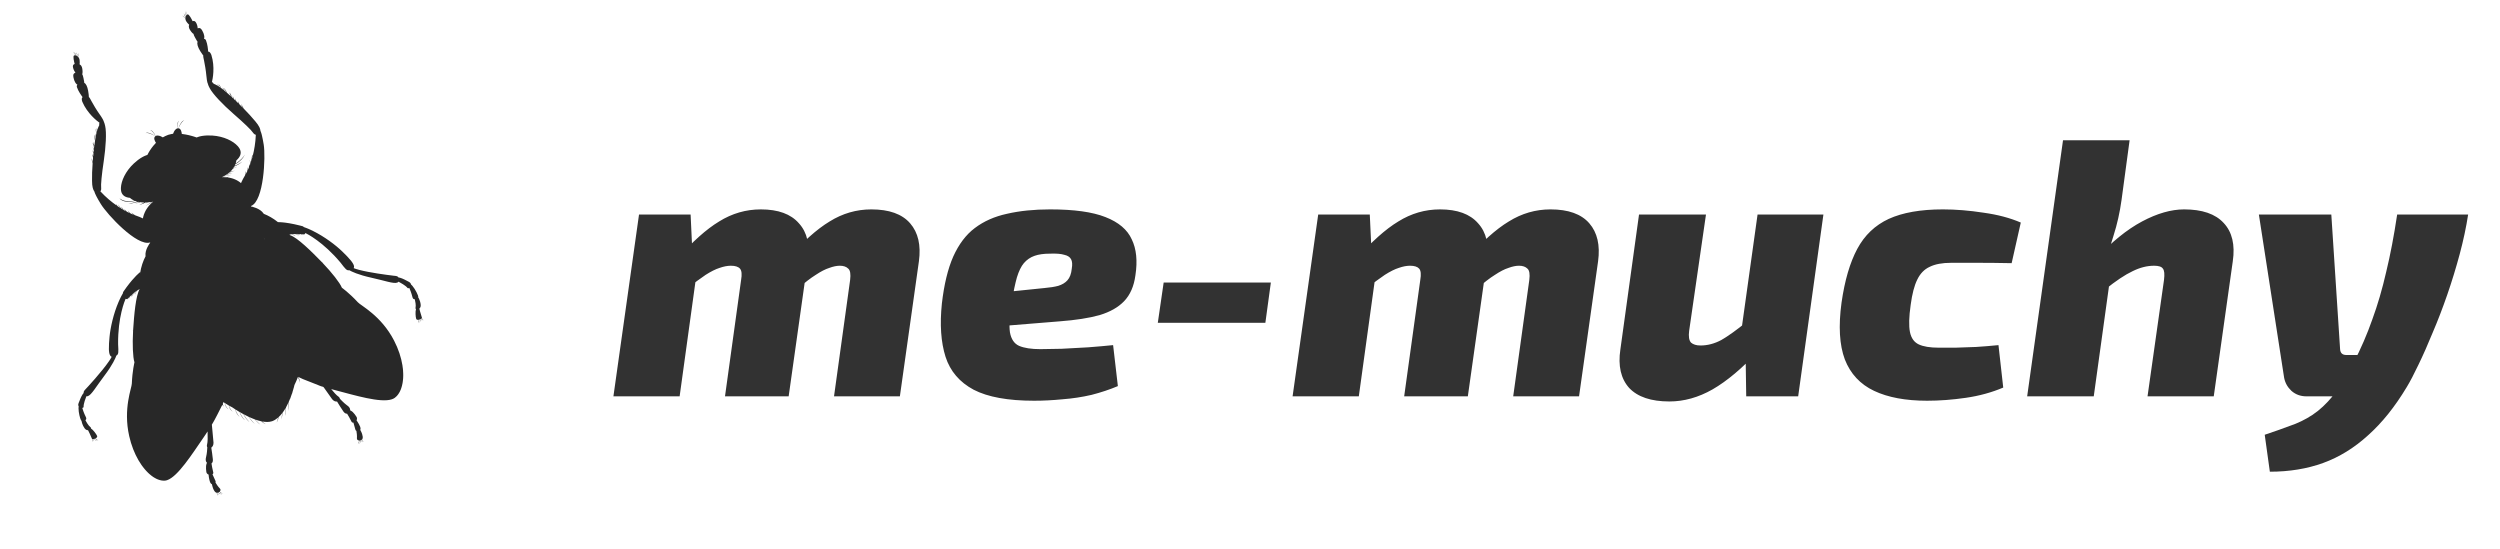 <svg width="82" height="18" viewBox="0 0 82 18" fill="none" xmlns="http://www.w3.org/2000/svg">
<g clip-path="url(#clip0_23_2)">
<path d="M22.652 7.036L22.712 8.32L22.916 8.476L22.292 13H20.12L20.96 7.036H22.652ZM24.956 6.868C25.524 6.868 25.94 7.02 26.204 7.324C26.476 7.62 26.572 8.036 26.492 8.572L25.868 13H23.78L24.308 9.184C24.34 9 24.328 8.876 24.272 8.812C24.216 8.748 24.116 8.716 23.972 8.716C23.86 8.716 23.736 8.74 23.6 8.788C23.472 8.828 23.32 8.904 23.144 9.016C22.976 9.128 22.772 9.28 22.532 9.472L22.196 8.512C22.7 7.936 23.164 7.52 23.588 7.264C24.012 7 24.468 6.868 24.956 6.868ZM28.58 6.868C29.164 6.868 29.588 7.02 29.852 7.324C30.116 7.628 30.212 8.044 30.14 8.572L29.516 13H27.356L27.884 9.184C27.908 8.992 27.888 8.868 27.824 8.812C27.76 8.748 27.668 8.716 27.548 8.716C27.444 8.716 27.328 8.74 27.2 8.788C27.072 8.828 26.924 8.904 26.756 9.016C26.588 9.12 26.392 9.272 26.168 9.472L25.82 8.512C26.324 7.936 26.788 7.52 27.212 7.264C27.636 7 28.092 6.868 28.58 6.868ZM34.446 6.868C35.23 6.868 35.834 6.952 36.258 7.12C36.69 7.288 36.978 7.532 37.122 7.852C37.274 8.164 37.314 8.556 37.242 9.028C37.194 9.388 37.07 9.672 36.87 9.88C36.678 10.08 36.41 10.232 36.066 10.336C35.722 10.432 35.286 10.5 34.758 10.54L31.65 10.792L31.794 9.7L34.254 9.448C34.438 9.432 34.59 9.408 34.71 9.376C34.838 9.336 34.938 9.276 35.01 9.196C35.09 9.108 35.138 8.98 35.154 8.812C35.178 8.676 35.17 8.572 35.13 8.5C35.09 8.428 35.014 8.38 34.902 8.356C34.798 8.324 34.642 8.312 34.434 8.32C34.234 8.32 34.066 8.344 33.93 8.392C33.794 8.44 33.678 8.52 33.582 8.632C33.494 8.736 33.418 8.892 33.354 9.1C33.298 9.3 33.242 9.564 33.186 9.892C33.114 10.34 33.094 10.676 33.126 10.9C33.166 11.124 33.266 11.272 33.426 11.344C33.594 11.416 33.826 11.452 34.122 11.452C34.306 11.452 34.538 11.448 34.818 11.44C35.098 11.424 35.39 11.408 35.694 11.392C36.006 11.368 36.278 11.344 36.51 11.32L36.666 12.664C36.402 12.776 36.114 12.872 35.802 12.952C35.49 13.024 35.174 13.072 34.854 13.096C34.534 13.128 34.222 13.144 33.918 13.144C33.062 13.144 32.402 13.024 31.938 12.784C31.474 12.536 31.166 12.176 31.014 11.704C30.862 11.224 30.822 10.64 30.894 9.952C30.966 9.328 31.09 8.816 31.266 8.416C31.45 8.008 31.686 7.696 31.974 7.48C32.27 7.256 32.622 7.1 33.03 7.012C33.446 6.916 33.918 6.868 34.446 6.868ZM41.684 9.268L41.504 10.588H37.976L38.168 9.268H41.684ZM44.929 7.036L44.989 8.32L45.193 8.476L44.569 13H42.397L43.237 7.036H44.929ZM47.233 6.868C47.801 6.868 48.217 7.02 48.481 7.324C48.753 7.62 48.849 8.036 48.769 8.572L48.145 13H46.057L46.585 9.184C46.617 9 46.605 8.876 46.549 8.812C46.493 8.748 46.393 8.716 46.249 8.716C46.137 8.716 46.013 8.74 45.877 8.788C45.749 8.828 45.597 8.904 45.421 9.016C45.253 9.128 45.049 9.28 44.809 9.472L44.473 8.512C44.977 7.936 45.441 7.52 45.865 7.264C46.289 7 46.745 6.868 47.233 6.868ZM50.857 6.868C51.441 6.868 51.865 7.02 52.129 7.324C52.393 7.628 52.489 8.044 52.417 8.572L51.793 13H49.633L50.161 9.184C50.185 8.992 50.165 8.868 50.101 8.812C50.037 8.748 49.945 8.716 49.825 8.716C49.721 8.716 49.605 8.74 49.477 8.788C49.349 8.828 49.201 8.904 49.033 9.016C48.865 9.12 48.669 9.272 48.445 9.472L48.097 8.512C48.601 7.936 49.065 7.52 49.489 7.264C49.913 7 50.369 6.868 50.857 6.868ZM55.956 7.036L55.404 10.852C55.38 11.036 55.4 11.164 55.464 11.236C55.536 11.3 55.64 11.332 55.776 11.332C56.008 11.332 56.236 11.272 56.46 11.152C56.684 11.024 56.968 10.82 57.312 10.54L57.672 11.512C57.144 12.08 56.644 12.5 56.172 12.772C55.708 13.036 55.236 13.168 54.756 13.168C54.156 13.168 53.716 13.02 53.436 12.724C53.164 12.42 53.068 12 53.148 11.464L53.76 7.036H55.956ZM59.808 7.036L58.98 13H57.276L57.252 11.392L57.06 11.248L57.648 7.036H59.808ZM63.726 6.868C64.15 6.868 64.594 6.904 65.058 6.976C65.522 7.04 65.93 7.148 66.282 7.3L65.982 8.632C65.574 8.624 65.202 8.62 64.866 8.62C64.53 8.62 64.242 8.62 64.002 8.62C63.706 8.62 63.47 8.664 63.294 8.752C63.118 8.832 62.982 8.972 62.886 9.172C62.79 9.364 62.718 9.64 62.67 10C62.614 10.392 62.606 10.688 62.646 10.888C62.686 11.088 62.782 11.224 62.934 11.296C63.086 11.368 63.306 11.404 63.594 11.404C63.746 11.404 63.926 11.404 64.134 11.404C64.35 11.396 64.578 11.388 64.818 11.38C65.066 11.364 65.31 11.344 65.55 11.32L65.706 12.712C65.33 12.872 64.922 12.984 64.482 13.048C64.042 13.112 63.618 13.144 63.21 13.144C62.506 13.144 61.926 13.036 61.47 12.82C61.014 12.604 60.694 12.26 60.51 11.788C60.334 11.316 60.298 10.696 60.402 9.928C60.506 9.2 60.678 8.612 60.918 8.164C61.158 7.716 61.502 7.388 61.95 7.18C62.406 6.972 62.998 6.868 63.726 6.868ZM71.639 6.868C72.231 6.868 72.663 7.016 72.935 7.312C73.215 7.608 73.315 8.028 73.235 8.572L72.611 13H70.439L70.979 9.184C71.003 8.992 70.991 8.868 70.943 8.812C70.903 8.748 70.807 8.716 70.655 8.716C70.423 8.716 70.187 8.776 69.947 8.896C69.707 9.008 69.407 9.208 69.047 9.496L68.723 8.512C69.251 7.944 69.763 7.528 70.259 7.264C70.755 7 71.215 6.868 71.639 6.868ZM69.851 4.6L69.587 6.556C69.531 6.964 69.443 7.356 69.323 7.732C69.211 8.108 69.107 8.408 69.011 8.632L69.263 8.752L68.675 13H66.491L67.667 4.6H69.851ZM80.955 7.036C80.891 7.452 80.799 7.884 80.679 8.332C80.559 8.78 80.423 9.224 80.271 9.664C80.119 10.104 79.959 10.52 79.791 10.912C79.631 11.304 79.475 11.656 79.323 11.968C79.179 12.272 79.051 12.516 78.939 12.7C78.555 13.34 78.135 13.864 77.679 14.272C77.223 14.688 76.731 14.992 76.203 15.184C75.675 15.376 75.091 15.472 74.451 15.472L74.283 14.26C74.571 14.164 74.843 14.068 75.099 13.972C75.363 13.884 75.611 13.764 75.843 13.612C76.075 13.46 76.303 13.248 76.527 12.976C76.751 12.704 76.975 12.344 77.199 11.896C77.439 11.432 77.643 10.96 77.811 10.48C77.987 10 78.139 9.48 78.267 8.92C78.403 8.36 78.523 7.732 78.627 7.036H80.955ZM76.467 7.036L76.755 11.452C76.763 11.58 76.831 11.644 76.959 11.644H77.643L77.151 13H75.651C75.459 13 75.295 12.94 75.159 12.82C75.031 12.7 74.951 12.556 74.919 12.388L74.091 7.036H76.467Z" fill="#282828" fill-opacity="0.95"/>
<path d="M8.658 7.795C8.661 7.822 8.664 7.85 8.667 7.877C8.666 7.859 8.664 7.841 8.663 7.823L8.658 7.795ZM7.978 6.841C8.002 6.835 8.026 6.83 8.051 6.824C8.104 6.812 8.158 6.8 8.21 6.788L8.21 6.788C8.171 6.796 8.094 6.812 7.978 6.841V6.841ZM7.29 16.215C7.29 16.215 7.215 16.217 7.162 16.156L7.141 16.162C7.171 16.211 7.157 16.238 7.157 16.238C7.159 16.216 7.147 16.183 7.138 16.162L7.113 16.163C7.125 16.184 7.144 16.227 7.122 16.261C7.131 16.233 7.117 16.186 7.108 16.162C7.089 16.159 7.069 16.149 7.052 16.13L7.035 16.108C7.018 16.083 7.004 16.057 6.993 16.029L6.981 15.997L6.979 15.988L6.972 15.967L6.969 15.956L6.964 15.937L6.961 15.927L6.956 15.905L6.954 15.895L6.952 15.883C6.928 15.875 6.905 15.852 6.887 15.804C6.874 15.768 6.865 15.728 6.858 15.69L6.856 15.68L6.853 15.665L6.851 15.647L6.85 15.643C6.846 15.612 6.843 15.585 6.841 15.566L6.829 15.56L6.819 15.555L6.81 15.549L6.802 15.542L6.795 15.535L6.787 15.526L6.782 15.517L6.776 15.507L6.773 15.496L6.77 15.49L6.768 15.479C6.758 15.408 6.754 15.344 6.759 15.287L6.765 15.248L6.769 15.233L6.775 15.212L6.785 15.186L6.788 15.178L6.776 15.164L6.77 15.156L6.761 15.14L6.758 15.133L6.751 15.11L6.75 15.098L6.748 15.082L6.748 15.068L6.749 15.051L6.75 15.038C6.753 15.015 6.758 14.992 6.764 14.968C6.786 14.887 6.797 14.736 6.8 14.673C6.786 14.65 6.78 14.617 6.792 14.578C6.814 14.508 6.816 14.319 6.809 14.173L6.808 14.152C6.794 14.174 6.78 14.196 6.765 14.217L6.749 14.242C6.726 14.277 6.702 14.312 6.678 14.347C6.302 14.892 5.833 15.634 5.48 15.75C5.454 15.759 5.428 15.764 5.403 15.765C5.388 15.766 5.372 15.766 5.356 15.765L5.342 15.764L5.307 15.761L5.292 15.758L5.247 15.748C5.227 15.743 5.21 15.737 5.194 15.731L5.178 15.725L5.143 15.71L5.126 15.702L5.083 15.679L5.076 15.675C5.059 15.666 5.043 15.655 5.026 15.645L5.01 15.633L4.975 15.608L4.958 15.595C4.943 15.584 4.929 15.572 4.915 15.559L4.908 15.554C4.891 15.539 4.875 15.524 4.858 15.508L4.844 15.494C4.832 15.482 4.819 15.469 4.807 15.456L4.793 15.441C4.777 15.424 4.762 15.407 4.747 15.389C4.728 15.366 4.711 15.345 4.695 15.324L4.686 15.312C4.672 15.294 4.659 15.276 4.645 15.257L4.637 15.245C4.604 15.198 4.573 15.148 4.542 15.096C4.414 14.875 4.306 14.608 4.238 14.304C4.033 13.399 4.324 12.719 4.324 12.582C4.341 12.159 4.411 11.883 4.411 11.883L4.405 11.879L4.408 11.874C4.359 11.725 4.34 11.294 4.365 10.864L4.357 10.847L4.366 10.845L4.368 10.805C4.398 10.348 4.451 9.692 4.583 9.479C4.546 9.5 4.512 9.521 4.481 9.542C4.459 9.602 4.433 9.668 4.433 9.668C4.434 9.634 4.455 9.584 4.472 9.548C4.451 9.563 4.431 9.577 4.413 9.592C4.409 9.628 4.398 9.655 4.398 9.655C4.398 9.632 4.403 9.61 4.408 9.595L4.378 9.62L4.344 9.726C4.343 9.689 4.352 9.657 4.363 9.633L4.334 9.658L4.293 9.746C4.297 9.719 4.305 9.696 4.313 9.677C4.29 9.699 4.27 9.719 4.252 9.737C4.242 9.761 4.233 9.784 4.228 9.799C4.23 9.781 4.234 9.766 4.237 9.752C4.224 9.764 4.213 9.775 4.203 9.784L4.204 9.819L4.197 9.79L4.184 9.799L4.193 9.831L4.178 9.803L4.168 9.808C4.167 9.809 4.166 9.809 4.166 9.809C4.152 9.813 4.136 9.809 4.12 9.8C4.097 9.851 3.863 10.4 3.874 11.289C3.888 11.55 3.894 11.62 3.817 11.663C3.792 11.736 3.699 11.96 3.419 12.33C3.148 12.687 3.002 12.954 2.882 12.993C2.865 12.999 2.849 13 2.833 12.997C2.808 13.059 2.738 13.245 2.742 13.341L2.741 13.353L2.736 13.362L2.726 13.37L2.713 13.376L2.709 13.377L2.699 13.38C2.712 13.426 2.749 13.548 2.818 13.683C2.841 13.729 2.828 13.761 2.802 13.78C2.829 13.834 2.897 13.96 2.97 14.014L2.981 14.028L2.984 14.044L2.983 14.053C3.053 14.095 3.161 14.238 3.186 14.301C3.197 14.332 3.171 14.359 3.136 14.378C3.161 14.403 3.202 14.44 3.232 14.45C3.175 14.436 3.144 14.404 3.129 14.382L3.09 14.397C3.114 14.421 3.157 14.458 3.201 14.468C3.201 14.468 3.13 14.461 3.085 14.398L3.063 14.402C3.083 14.451 3.066 14.475 3.066 14.475C3.071 14.455 3.064 14.425 3.058 14.403L3.035 14.403C3.044 14.427 3.052 14.466 3.029 14.494C3.04 14.47 3.035 14.428 3.029 14.402L3.017 14.393L3.014 14.386C2.995 14.337 2.966 14.273 2.94 14.217C2.918 14.172 2.899 14.133 2.888 14.111L2.874 14.11C2.84 14.107 2.805 14.089 2.776 14.049C2.701 13.946 2.68 13.841 2.674 13.798L2.666 13.795L2.658 13.786L2.656 13.781C2.625 13.728 2.575 13.53 2.576 13.395L2.576 13.388L2.578 13.36L2.579 13.351L2.582 13.333L2.576 13.324C2.57 13.313 2.567 13.3 2.566 13.284C2.566 13.267 2.569 13.246 2.578 13.222C2.622 13.103 2.666 13.001 2.708 12.937L2.723 12.916L2.729 12.908L2.744 12.892C2.737 12.852 2.757 12.818 2.796 12.777C2.848 12.724 3.343 12.19 3.577 11.844L3.585 11.832L3.598 11.813L3.598 11.806L3.603 11.806L3.619 11.78L3.636 11.751L3.654 11.72L3.661 11.706L3.663 11.702L3.658 11.7L3.649 11.696L3.633 11.684L3.626 11.677L3.61 11.654C3.602 11.64 3.597 11.628 3.593 11.615L3.59 11.603L3.583 11.571L3.58 11.554L3.576 11.519L3.574 11.5C3.573 11.486 3.573 11.471 3.572 11.455L3.572 11.445C3.569 11.334 3.579 11.195 3.593 11.046C3.622 10.74 3.721 10.296 3.886 9.91C3.896 9.882 3.909 9.855 3.922 9.829L3.935 9.803L3.953 9.764L3.977 9.717L3.994 9.686C4.006 9.663 4.018 9.642 4.031 9.62C4.032 9.603 4.036 9.586 4.044 9.571C4.064 9.542 4.084 9.514 4.103 9.487L4.122 9.461L4.152 9.418C4.283 9.242 4.389 9.122 4.466 9.044C4.552 8.957 4.599 8.923 4.599 8.923C4.597 8.943 4.594 8.963 4.592 8.982C4.625 8.749 4.696 8.553 4.776 8.401L4.773 8.393C4.751 8.201 4.895 8.001 4.928 7.958L4.921 7.953C4.494 8.09 3.516 7.036 3.306 6.69C3.292 6.668 3.28 6.647 3.268 6.627L3.26 6.612C3.251 6.598 3.242 6.583 3.234 6.57L3.223 6.55L3.205 6.518L3.193 6.496L3.179 6.471L3.167 6.448L3.157 6.428L3.146 6.406L3.139 6.391L3.129 6.369L3.123 6.357L3.115 6.338L3.111 6.328L3.105 6.31L3.102 6.302L3.097 6.287L3.095 6.279L3.089 6.27L3.084 6.263L3.073 6.243L3.068 6.233L3.057 6.208L3.053 6.195L3.043 6.164L3.041 6.156C3.028 6.1 3.018 6.027 3.019 5.929C3.015 5.758 3.023 5.558 3.038 5.357C3.003 5.272 3.011 5.187 3.011 5.187C3.022 5.253 3.032 5.307 3.039 5.341C3.043 5.285 3.047 5.23 3.052 5.175C3.044 5.119 3.024 5.058 3.024 5.058C3.024 5.058 3.047 5.079 3.056 5.13C3.06 5.097 3.063 5.063 3.066 5.031C3.057 4.979 3.026 4.932 3.026 4.932C3.026 4.932 3.059 4.954 3.069 5.006C3.072 4.977 3.075 4.949 3.078 4.922C3.067 4.875 3.039 4.821 3.039 4.821C3.039 4.821 3.07 4.845 3.08 4.899C3.083 4.879 3.085 4.859 3.087 4.84C3.072 4.775 3.032 4.676 3.032 4.676C3.032 4.676 3.076 4.737 3.089 4.823L3.093 4.794C3.051 4.719 3.05 4.648 3.05 4.648C3.05 4.648 3.077 4.733 3.094 4.784C3.102 4.723 3.11 4.666 3.118 4.613C3.07 4.489 3.104 4.42 3.104 4.42C3.104 4.42 3.102 4.534 3.118 4.609C3.125 4.566 3.131 4.526 3.137 4.491C3.108 4.427 3.121 4.379 3.121 4.379C3.121 4.379 3.127 4.439 3.138 4.484C3.146 4.443 3.153 4.406 3.162 4.371C3.125 4.261 3.151 4.222 3.151 4.222C3.151 4.222 3.155 4.31 3.163 4.365C3.171 4.333 3.179 4.303 3.188 4.275C3.164 4.218 3.183 4.201 3.183 4.201C3.183 4.201 3.183 4.239 3.189 4.27C3.211 4.2 3.235 4.144 3.258 4.101C3.252 4.09 3.245 4.064 3.265 4.027C3.179 3.966 2.864 3.723 2.7 3.338C2.672 3.258 2.678 3.211 2.709 3.186C2.669 3.134 2.567 2.992 2.522 2.856C2.513 2.825 2.521 2.798 2.539 2.777C2.508 2.764 2.446 2.716 2.409 2.536C2.393 2.458 2.405 2.408 2.465 2.388C2.468 2.387 2.471 2.386 2.475 2.385C2.455 2.36 2.424 2.312 2.401 2.238C2.375 2.153 2.398 2.114 2.448 2.098C2.448 2.098 2.449 2.098 2.449 2.098C2.43 2.028 2.385 1.845 2.428 1.82L2.449 1.814L2.456 1.813L2.471 1.814C2.434 1.753 2.39 1.691 2.39 1.691C2.39 1.691 2.447 1.758 2.474 1.814L2.482 1.816L2.5 1.822C2.476 1.77 2.425 1.706 2.425 1.706C2.425 1.706 2.475 1.74 2.505 1.823L2.529 1.837L2.536 1.841L2.54 1.845C2.527 1.798 2.503 1.716 2.503 1.716C2.511 1.723 2.54 1.782 2.542 1.847L2.56 1.863C2.574 1.821 2.583 1.734 2.583 1.734C2.583 1.734 2.592 1.803 2.562 1.865L2.566 1.87L2.572 1.877L2.579 1.885L2.582 1.89L2.588 1.901L2.595 1.913C2.603 1.931 2.609 1.95 2.611 1.97C2.619 2.032 2.615 2.079 2.61 2.111L2.619 2.116L2.627 2.122L2.65 2.14L2.655 2.147L2.666 2.16C2.681 2.184 2.695 2.215 2.7 2.258C2.704 2.285 2.706 2.308 2.707 2.328L2.707 2.336L2.708 2.352L2.707 2.368L2.707 2.381L2.705 2.397L2.703 2.412L2.7 2.421L2.698 2.429L2.696 2.435L2.7 2.44C2.722 2.475 2.725 2.52 2.738 2.562C2.747 2.594 2.754 2.631 2.758 2.665L2.761 2.685L2.764 2.72L2.773 2.724L2.782 2.73L2.789 2.735L2.797 2.742L2.803 2.749L2.808 2.755C2.855 2.811 2.888 2.925 2.905 3.072L2.907 3.086L2.911 3.125L2.912 3.144L2.915 3.182C2.933 3.195 2.946 3.217 2.966 3.254C2.971 3.264 2.977 3.276 2.985 3.29L2.998 3.314C3.057 3.422 3.165 3.608 3.263 3.743L3.284 3.773L3.29 3.782L3.313 3.815L3.324 3.833L3.341 3.86L3.351 3.876L3.363 3.898L3.371 3.911L3.38 3.928L3.385 3.939L3.391 3.952L3.394 3.96L3.397 3.968L3.4 3.974C3.405 3.99 3.409 3.999 3.413 4.009C3.425 4.031 3.434 4.068 3.449 4.129C3.5 4.345 3.471 4.823 3.404 5.277C3.336 5.73 3.304 6.063 3.318 6.165C3.325 6.219 3.309 6.254 3.292 6.276C3.473 6.471 3.658 6.624 3.828 6.742C3.803 6.712 3.807 6.694 3.807 6.694C3.807 6.694 3.829 6.73 3.858 6.763C3.898 6.791 3.937 6.816 3.976 6.839C3.893 6.765 3.869 6.707 3.869 6.707C3.869 6.707 3.937 6.791 3.984 6.845C4.004 6.857 4.023 6.868 4.041 6.879C3.98 6.828 3.99 6.784 3.99 6.784C3.99 6.784 4.015 6.847 4.059 6.889C4.084 6.904 4.109 6.917 4.132 6.93C4.08 6.886 4.084 6.862 4.084 6.862C4.084 6.862 4.121 6.908 4.162 6.945C4.196 6.963 4.229 6.979 4.259 6.992C4.21 6.951 4.191 6.906 4.191 6.906C4.191 6.906 4.24 6.965 4.285 7.004C4.329 7.023 4.368 7.038 4.399 7.049C4.331 7.012 4.314 6.97 4.314 6.97C4.314 6.97 4.375 7.027 4.424 7.058C4.543 7.098 4.635 7.139 4.687 7.164L4.697 7.117L4.7 7.104C4.705 7.083 4.712 7.062 4.718 7.043L4.723 7.03L4.742 6.983L4.748 6.968C4.756 6.95 4.765 6.933 4.774 6.915L4.778 6.907L4.803 6.865L4.812 6.851L4.841 6.808C4.853 6.791 4.864 6.777 4.875 6.763L4.885 6.751L4.913 6.719L4.917 6.715L4.92 6.711L4.927 6.705L4.947 6.684L4.953 6.678L4.96 6.671L4.974 6.658L4.98 6.652L4.993 6.64L5.001 6.634L5.007 6.629L5.022 6.615L4.997 6.62C4.914 6.685 4.813 6.732 4.766 6.753C4.825 6.725 4.915 6.666 4.978 6.623C4.929 6.631 4.882 6.636 4.838 6.639C4.806 6.659 4.773 6.679 4.748 6.698C4.768 6.681 4.796 6.661 4.828 6.64C4.81 6.641 4.791 6.642 4.774 6.642C4.724 6.669 4.681 6.687 4.647 6.698C4.598 6.714 4.57 6.716 4.57 6.716C4.618 6.7 4.677 6.673 4.735 6.642C4.684 6.642 4.638 6.638 4.596 6.632C4.574 6.64 4.554 6.647 4.535 6.653C4.474 6.673 4.438 6.68 4.438 6.68C4.478 6.667 4.524 6.648 4.571 6.628L4.527 6.619C4.524 6.62 4.521 6.621 4.518 6.622C4.325 6.685 4.213 6.678 4.213 6.678C4.304 6.668 4.405 6.642 4.499 6.612C4.474 6.605 4.452 6.598 4.431 6.59C4.023 6.688 3.92 6.504 3.92 6.504C4.053 6.615 4.246 6.614 4.414 6.583C4.34 6.553 4.29 6.517 4.26 6.489C4.11 6.476 4.018 6.41 3.982 6.303L3.973 6.266L3.971 6.251L3.967 6.226L3.966 6.206L3.966 6.183L3.966 6.16C3.975 5.936 4.114 5.619 4.39 5.362C4.436 5.319 4.48 5.282 4.523 5.249L4.544 5.234C4.563 5.22 4.582 5.207 4.6 5.195L4.626 5.178L4.653 5.163L4.678 5.148L4.703 5.135L4.728 5.123L4.751 5.112L4.775 5.103L4.797 5.094L4.821 5.086L4.834 5.082L4.843 5.064L4.87 5.014L4.876 5.003C4.888 4.982 4.901 4.961 4.914 4.939L4.922 4.927C4.935 4.907 4.949 4.887 4.964 4.867L4.967 4.861C5.005 4.809 5.048 4.756 5.096 4.706L5.064 4.688L5.096 4.706L5.116 4.685C5.088 4.644 5.019 4.526 5.094 4.468L5.099 4.465C4.893 4.354 4.818 4.355 4.794 4.364C4.785 4.366 4.782 4.37 4.782 4.37C4.782 4.37 4.787 4.361 4.804 4.355C4.836 4.345 4.915 4.349 5.1 4.464L5.106 4.461C4.983 4.262 4.934 4.272 4.929 4.274C4.929 4.274 4.929 4.274 4.929 4.274C4.929 4.274 4.93 4.273 4.932 4.273C4.946 4.268 5.003 4.265 5.107 4.46L5.114 4.456L5.119 4.454L5.137 4.448L5.161 4.445C5.239 4.443 5.321 4.493 5.34 4.506C5.395 4.475 5.451 4.447 5.511 4.425C5.514 4.424 5.518 4.423 5.522 4.421C5.549 4.412 5.578 4.405 5.607 4.4L5.649 4.392L5.658 4.391L5.677 4.387C5.687 4.359 5.718 4.276 5.773 4.234L5.793 4.221L5.814 4.212L5.834 4.208C5.805 4 5.851 3.97 5.865 3.966C5.867 3.965 5.868 3.965 5.868 3.965C5.868 3.965 5.868 3.965 5.868 3.965C5.863 3.967 5.819 3.987 5.835 4.208L5.842 4.207L5.848 4.208C5.926 4.015 5.986 3.967 6.017 3.956C6.034 3.951 6.043 3.956 6.043 3.956C6.043 3.956 6.038 3.954 6.03 3.957C6.006 3.965 5.947 4.007 5.85 4.208C5.941 4.213 5.96 4.348 5.963 4.393L5.992 4.397L5.997 4.38L5.993 4.397C6.062 4.406 6.128 4.419 6.188 4.432L6.226 4.442C6.245 4.447 6.263 4.451 6.28 4.456L6.292 4.459L6.327 4.469L6.336 4.472L6.366 4.481L6.374 4.484L6.398 4.491L6.405 4.494L6.422 4.5L6.428 4.502L6.437 4.505L6.441 4.507L6.449 4.509L6.457 4.506L6.48 4.498L6.503 4.49L6.527 4.482L6.552 4.475L6.578 4.469L6.606 4.463L6.635 4.458L6.665 4.454L6.697 4.45C6.718 4.448 6.739 4.446 6.761 4.445L6.791 4.443C6.844 4.441 6.902 4.442 6.964 4.446C7.34 4.47 7.649 4.626 7.797 4.792L7.815 4.813L7.827 4.829L7.84 4.847L7.853 4.866L7.861 4.881L7.877 4.915C7.921 5.028 7.883 5.147 7.754 5.26C7.748 5.292 7.741 5.327 7.728 5.363C7.915 5.248 7.994 5.136 8.028 5.068C7.974 5.207 7.849 5.313 7.72 5.386L7.697 5.439C7.866 5.364 7.931 5.313 7.949 5.297C7.884 5.363 7.786 5.418 7.685 5.462C7.675 5.48 7.664 5.499 7.651 5.517C7.655 5.516 7.658 5.515 7.662 5.514C7.708 5.499 7.749 5.483 7.779 5.468C7.779 5.468 7.728 5.497 7.642 5.53C7.616 5.567 7.584 5.603 7.545 5.639C7.588 5.629 7.629 5.618 7.662 5.607C7.68 5.601 7.696 5.595 7.708 5.59C7.708 5.59 7.662 5.614 7.584 5.64C7.566 5.646 7.545 5.652 7.522 5.658C7.503 5.675 7.482 5.691 7.459 5.707C7.529 5.699 7.594 5.689 7.619 5.68C7.619 5.68 7.612 5.683 7.598 5.688C7.569 5.698 7.512 5.714 7.435 5.724C7.408 5.742 7.379 5.76 7.347 5.777C7.423 5.768 7.511 5.754 7.57 5.735C7.58 5.731 7.588 5.728 7.596 5.725C7.596 5.725 7.583 5.733 7.549 5.745C7.509 5.758 7.441 5.774 7.333 5.784C7.316 5.794 7.297 5.803 7.278 5.812L7.299 5.811L7.337 5.811L7.376 5.812L7.412 5.814L7.422 5.815C7.459 5.81 7.494 5.804 7.526 5.797C7.526 5.797 7.525 5.797 7.523 5.798C7.516 5.8 7.49 5.808 7.45 5.818L7.483 5.822L7.518 5.827L7.55 5.834L7.583 5.842L7.613 5.85L7.645 5.86L7.672 5.87L7.702 5.882L7.728 5.894L7.756 5.907L7.78 5.92L7.807 5.936L7.828 5.949L7.854 5.967L7.873 5.981L7.898 6.001L7.905 6.006L7.909 5.998L7.927 5.957L7.931 5.95L7.947 5.917L7.956 5.898L7.97 5.871L7.984 5.845C8.002 5.813 8.019 5.782 8.038 5.75C8.056 5.695 8.065 5.611 8.065 5.611C8.065 5.611 8.08 5.654 8.051 5.727C8.068 5.698 8.088 5.661 8.109 5.618C8.117 5.559 8.116 5.483 8.116 5.483C8.116 5.483 8.132 5.53 8.121 5.592C8.135 5.562 8.15 5.529 8.164 5.493C8.171 5.439 8.17 5.38 8.17 5.38C8.17 5.38 8.189 5.395 8.177 5.463C8.186 5.438 8.196 5.412 8.206 5.385C8.212 5.325 8.19 5.26 8.19 5.26C8.19 5.26 8.227 5.287 8.213 5.365C8.22 5.345 8.227 5.324 8.234 5.302C8.235 5.231 8.233 5.122 8.233 5.122C8.233 5.122 8.252 5.182 8.237 5.293C8.251 5.25 8.264 5.205 8.277 5.158C8.277 5.115 8.271 5.073 8.271 5.073C8.271 5.073 8.286 5.084 8.287 5.123C8.339 4.923 8.38 4.686 8.391 4.421C8.364 4.415 8.329 4.398 8.299 4.352C8.244 4.266 8.003 4.034 7.657 3.733C7.312 3.432 6.979 3.087 6.877 2.889C6.849 2.836 6.833 2.802 6.827 2.778L6.819 2.746L6.813 2.736L6.808 2.721L6.806 2.716L6.801 2.698L6.799 2.691L6.794 2.666L6.792 2.658L6.786 2.624L6.785 2.618C6.778 2.581 6.772 2.533 6.768 2.475C6.754 2.309 6.715 2.098 6.691 1.977L6.687 1.96C6.683 1.94 6.679 1.923 6.676 1.91C6.667 1.869 6.663 1.844 6.668 1.822L6.645 1.791L6.637 1.78C6.534 1.638 6.473 1.51 6.472 1.428L6.472 1.423L6.472 1.41L6.473 1.402L6.476 1.392L6.479 1.383L6.482 1.376L6.479 1.368L6.467 1.351L6.452 1.328C6.433 1.299 6.414 1.266 6.4 1.236C6.382 1.196 6.356 1.16 6.35 1.119L6.349 1.112L6.342 1.108L6.324 1.095L6.305 1.078L6.299 1.07L6.286 1.056L6.277 1.045L6.271 1.038C6.259 1.022 6.246 1.004 6.231 0.98C6.208 0.945 6.197 0.912 6.195 0.882L6.194 0.87L6.194 0.855L6.198 0.831L6.202 0.818L6.204 0.81L6.191 0.798L6.178 0.785L6.173 0.78C6.154 0.761 6.133 0.736 6.112 0.704C6.1 0.687 6.093 0.669 6.088 0.65L6.085 0.637L6.082 0.623L6.081 0.618L6.077 0.609L6.081 0.6L6.081 0.592C6.018 0.565 5.98 0.506 5.98 0.506C5.98 0.506 6.043 0.566 6.081 0.591L6.084 0.565C6.044 0.514 6.027 0.451 6.029 0.44C6.029 0.44 6.064 0.519 6.085 0.562L6.086 0.557L6.088 0.548L6.095 0.528L6.097 0.523C6.066 0.44 6.082 0.382 6.082 0.382C6.082 0.382 6.084 0.464 6.099 0.521L6.11 0.503L6.115 0.496C6.099 0.436 6.098 0.348 6.098 0.348C6.098 0.348 6.105 0.424 6.117 0.494L6.128 0.484L6.134 0.479L6.154 0.471C6.202 0.463 6.287 0.63 6.318 0.696C6.321 0.694 6.324 0.693 6.328 0.692C6.372 0.677 6.412 0.695 6.446 0.772C6.476 0.842 6.484 0.899 6.485 0.931C6.491 0.928 6.497 0.925 6.503 0.923C6.557 0.906 6.597 0.936 6.633 1.003C6.722 1.164 6.706 1.241 6.69 1.271C6.718 1.275 6.742 1.29 6.755 1.32C6.809 1.452 6.824 1.627 6.827 1.692C6.867 1.691 6.902 1.723 6.933 1.802C7.058 2.201 6.976 2.591 6.951 2.693C6.99 2.708 7.001 2.732 7.004 2.745C7.05 2.762 7.104 2.789 7.166 2.828C7.151 2.801 7.126 2.771 7.126 2.771C7.126 2.771 7.151 2.772 7.171 2.831C7.195 2.847 7.221 2.864 7.247 2.883C7.217 2.836 7.164 2.766 7.164 2.766C7.164 2.766 7.209 2.779 7.253 2.887C7.282 2.908 7.312 2.931 7.344 2.958C7.324 2.916 7.289 2.867 7.289 2.867C7.289 2.867 7.33 2.895 7.35 2.962C7.377 2.985 7.408 3.011 7.44 3.039C7.404 2.972 7.329 2.887 7.329 2.887C7.329 2.887 7.399 2.917 7.444 3.042C7.484 3.077 7.527 3.116 7.573 3.158C7.553 3.107 7.517 3.025 7.517 3.025C7.517 3.025 7.563 3.08 7.58 3.164L7.602 3.184C7.556 3.109 7.549 3.035 7.549 3.035C7.549 3.035 7.584 3.136 7.614 3.195C7.628 3.208 7.642 3.222 7.657 3.235C7.63 3.188 7.638 3.149 7.638 3.149C7.638 3.149 7.652 3.209 7.675 3.252C7.695 3.27 7.715 3.29 7.736 3.309C7.71 3.263 7.72 3.225 7.72 3.225C7.72 3.225 7.727 3.281 7.754 3.327C7.778 3.349 7.802 3.372 7.826 3.396C7.8 3.351 7.804 3.32 7.804 3.32C7.804 3.32 7.829 3.379 7.858 3.428C7.898 3.466 7.937 3.505 7.976 3.545C7.96 3.515 7.932 3.467 7.897 3.41C7.897 3.41 7.959 3.469 7.988 3.556C8.129 3.7 8.266 3.847 8.374 3.979C8.438 4.053 8.478 4.115 8.504 4.166L8.509 4.176L8.519 4.199L8.526 4.218L8.532 4.238L8.537 4.254L8.54 4.274L8.542 4.284L8.542 4.293L8.548 4.305L8.552 4.315L8.557 4.327L8.562 4.342L8.566 4.353L8.572 4.373L8.575 4.382L8.583 4.409L8.584 4.416L8.593 4.451C8.611 4.525 8.629 4.62 8.65 4.744C8.715 5.146 8.655 6.596 8.234 6.756L8.232 6.772C8.246 6.774 8.532 6.828 8.647 7.006L8.652 7.013C8.796 7.07 8.958 7.158 9.118 7.287L9.129 7.287L9.145 7.287L9.155 7.287L9.174 7.288L9.188 7.288L9.209 7.289L9.229 7.291L9.249 7.292L9.263 7.293C9.386 7.304 9.573 7.331 9.832 7.396C9.862 7.403 9.894 7.411 9.926 7.42C9.942 7.427 9.956 7.437 9.968 7.449C9.992 7.457 10.015 7.466 10.039 7.475L10.072 7.488L10.121 7.508L10.158 7.525L10.187 7.537C10.214 7.548 10.241 7.561 10.267 7.576C10.643 7.762 11.007 8.035 11.227 8.249C11.335 8.353 11.432 8.452 11.503 8.539L11.51 8.548L11.537 8.583L11.547 8.598L11.567 8.627L11.576 8.642L11.591 8.671L11.597 8.682L11.609 8.718L11.61 8.725L11.613 8.75L11.611 8.761L11.607 8.779L11.602 8.789L11.6 8.794L11.619 8.801L11.653 8.814L11.68 8.823L11.713 8.833L11.717 8.83L11.722 8.836L11.739 8.84L11.781 8.852C12.126 8.943 12.68 9.016 12.884 9.04L12.905 9.043C12.931 9.046 12.949 9.048 12.958 9.048C13.014 9.054 13.051 9.067 13.072 9.102L13.093 9.105L13.107 9.107L13.129 9.113C13.202 9.134 13.302 9.183 13.413 9.245C13.435 9.257 13.451 9.271 13.462 9.285L13.478 9.314L13.48 9.321L13.482 9.332L13.495 9.343L13.503 9.351L13.521 9.37L13.526 9.375C13.625 9.49 13.728 9.705 13.718 9.737L13.713 9.746L13.72 9.756L13.723 9.761L13.727 9.768L13.731 9.775L13.735 9.782L13.74 9.792L13.743 9.799L13.749 9.811C13.772 9.862 13.793 9.926 13.799 10.002C13.803 10.052 13.788 10.088 13.765 10.112L13.754 10.122C13.759 10.141 13.766 10.171 13.776 10.206L13.778 10.216L13.781 10.225C13.797 10.287 13.818 10.36 13.837 10.413L13.84 10.421L13.836 10.435C13.849 10.458 13.872 10.494 13.896 10.505C13.86 10.498 13.841 10.464 13.832 10.44L13.815 10.455C13.824 10.475 13.839 10.503 13.856 10.515C13.856 10.515 13.827 10.508 13.811 10.458L13.791 10.469C13.798 10.546 13.748 10.597 13.748 10.597C13.775 10.561 13.784 10.505 13.786 10.471L13.747 10.485C13.75 10.512 13.747 10.556 13.713 10.603C13.73 10.577 13.737 10.521 13.739 10.487C13.7 10.495 13.663 10.491 13.652 10.46C13.629 10.396 13.619 10.218 13.644 10.14L13.64 10.137L13.631 10.123L13.629 10.101C13.65 10.013 13.619 9.874 13.605 9.815C13.572 9.817 13.543 9.801 13.53 9.752C13.494 9.604 13.444 9.487 13.424 9.443L13.415 9.448L13.409 9.45L13.401 9.453L13.396 9.454L13.389 9.455L13.384 9.454L13.377 9.452L13.365 9.443C13.306 9.366 13.132 9.271 13.072 9.239C13.061 9.254 13.045 9.265 13.025 9.271C12.903 9.312 12.622 9.206 12.194 9.112C11.741 9.013 11.525 8.903 11.458 8.864C11.372 8.881 11.33 8.824 11.171 8.616C10.603 7.935 10.069 7.668 10.017 7.643C10.011 7.662 10.001 7.676 9.987 7.681L9.975 7.684L9.981 7.715L9.968 7.684L9.952 7.685L9.966 7.713L9.944 7.685C9.93 7.685 9.915 7.684 9.897 7.683C9.909 7.692 9.921 7.701 9.934 7.713C9.921 7.705 9.899 7.693 9.876 7.681C9.851 7.679 9.822 7.677 9.79 7.676C9.809 7.685 9.83 7.697 9.851 7.715L9.762 7.674L9.724 7.674C9.748 7.686 9.776 7.704 9.799 7.732L9.705 7.674L9.665 7.675C9.678 7.683 9.696 7.696 9.711 7.714C9.711 7.714 9.685 7.7 9.659 7.675C9.636 7.676 9.611 7.678 9.586 7.681C9.622 7.697 9.67 7.721 9.693 7.747C9.693 7.747 9.631 7.713 9.575 7.682C9.55 7.684 9.523 7.688 9.496 7.693L9.504 7.705L9.509 7.712C9.754 7.788 10.223 8.255 10.545 8.585L10.572 8.613L10.581 8.61L10.586 8.628C10.886 8.941 11.152 9.282 11.209 9.428L11.214 9.429L11.213 9.437C11.213 9.437 11.448 9.602 11.737 9.914C11.826 10.02 12.503 10.349 12.927 11.174C13.07 11.451 13.158 11.726 13.199 11.978L13.2 11.985C13.204 12.013 13.208 12.04 13.211 12.068L13.213 12.08C13.215 12.103 13.218 12.126 13.22 12.149L13.221 12.175C13.223 12.194 13.224 12.213 13.224 12.231L13.225 12.256C13.226 12.281 13.226 12.306 13.226 12.33L13.225 12.344C13.225 12.364 13.224 12.384 13.223 12.404L13.221 12.429C13.22 12.445 13.218 12.461 13.216 12.477L13.213 12.501C13.211 12.523 13.207 12.545 13.204 12.566L13.201 12.578C13.198 12.596 13.194 12.613 13.19 12.63L13.185 12.652L13.173 12.694L13.167 12.714C13.161 12.733 13.155 12.751 13.148 12.769L13.145 12.778L13.125 12.822L13.117 12.84L13.098 12.874L13.089 12.889L13.061 12.933L13.058 12.937L13.028 12.974L13.018 12.986L12.992 13.011L12.981 13.021C12.969 13.032 12.957 13.042 12.944 13.052C12.917 13.071 12.885 13.086 12.849 13.098C12.477 13.221 11.64 12.966 10.997 12.798C10.955 12.787 10.914 12.776 10.874 12.765L10.863 12.762C10.946 12.863 11.04 12.968 11.092 13.002C11.126 13.023 11.143 13.052 11.148 13.079C11.165 13.098 11.193 13.127 11.225 13.158C11.271 13.203 11.325 13.253 11.365 13.281C11.386 13.295 11.404 13.309 11.42 13.324L11.432 13.335L11.442 13.346L11.451 13.357L11.461 13.371L11.467 13.38L11.477 13.403L11.479 13.41L11.483 13.428L11.484 13.438L11.483 13.456C11.504 13.465 11.525 13.478 11.544 13.493L11.573 13.518C11.617 13.56 11.655 13.612 11.693 13.672L11.698 13.683L11.701 13.688L11.705 13.7L11.707 13.71L11.709 13.722L11.709 13.732L11.708 13.743L11.707 13.753L11.704 13.764L11.7 13.773L11.695 13.784L11.701 13.796C11.711 13.811 11.72 13.824 11.73 13.84C11.759 13.885 11.792 13.941 11.813 13.997C11.831 14.046 11.828 14.078 11.815 14.099L11.82 14.108L11.827 14.121L11.845 14.157L11.848 14.162L11.856 14.181L11.859 14.187L11.874 14.226L11.878 14.238C11.887 14.266 11.894 14.294 11.897 14.322L11.898 14.353C11.898 14.379 11.889 14.399 11.876 14.414C11.885 14.437 11.905 14.483 11.93 14.498C11.891 14.486 11.878 14.441 11.873 14.417L11.854 14.433C11.861 14.454 11.873 14.488 11.889 14.504C11.889 14.504 11.86 14.491 11.851 14.435L11.831 14.444C11.83 14.524 11.772 14.571 11.772 14.571C11.805 14.536 11.821 14.477 11.827 14.445L11.792 14.45L11.789 14.454L11.785 14.451C11.786 14.477 11.781 14.525 11.736 14.572C11.759 14.546 11.773 14.481 11.779 14.45C11.739 14.446 11.704 14.421 11.707 14.38C11.714 14.287 11.7 14.188 11.69 14.133C11.676 14.129 11.662 14.116 11.654 14.083C11.628 13.999 11.604 13.908 11.592 13.861L11.585 13.862L11.576 13.862L11.568 13.861L11.559 13.858L11.553 13.856L11.544 13.849L11.54 13.846L11.53 13.831C11.484 13.732 11.416 13.62 11.384 13.569C11.347 13.574 11.303 13.553 11.264 13.498C11.204 13.414 11.101 13.246 11.055 13.17C11.006 13.175 10.948 13.16 10.893 13.092C10.801 12.967 10.713 12.839 10.624 12.712C10.604 12.683 10.585 12.684 10.553 12.676C10.511 12.665 10.471 12.645 10.43 12.629C10.334 12.591 10.238 12.553 10.141 12.515C10.074 12.488 10.006 12.461 9.938 12.435C9.883 12.413 9.83 12.381 9.775 12.361C9.832 12.423 9.832 12.504 9.817 12.581C9.835 12.488 9.789 12.398 9.771 12.367C9.739 12.453 9.702 12.54 9.658 12.628C9.658 12.628 9.636 12.731 9.588 12.877C9.599 12.906 9.603 12.923 9.601 12.924C9.6 12.924 9.594 12.912 9.586 12.883C9.57 12.933 9.551 12.987 9.529 13.044C9.538 13.076 9.54 13.095 9.539 13.096C9.537 13.096 9.532 13.082 9.526 13.05C9.509 13.095 9.49 13.141 9.468 13.188C9.479 13.259 9.489 13.383 9.46 13.479C9.476 13.396 9.47 13.272 9.464 13.197C9.439 13.252 9.411 13.309 9.38 13.364C9.383 13.44 9.381 13.552 9.355 13.639C9.37 13.564 9.374 13.452 9.374 13.373C9.342 13.431 9.306 13.487 9.267 13.539C9.261 13.606 9.251 13.69 9.229 13.761C9.241 13.699 9.252 13.617 9.259 13.549C9.22 13.599 9.179 13.645 9.134 13.685C9.131 13.726 9.118 13.788 9.073 13.861C9.098 13.813 9.114 13.745 9.123 13.696C9.066 13.745 9.005 13.785 8.938 13.811C8.932 13.813 8.926 13.815 8.92 13.817C8.826 13.848 8.713 13.846 8.595 13.823C8.63 13.855 8.677 13.892 8.72 13.913C8.648 13.885 8.602 13.848 8.574 13.819C8.506 13.805 8.437 13.784 8.368 13.759C8.417 13.812 8.483 13.88 8.536 13.927C8.468 13.878 8.402 13.808 8.356 13.755C8.29 13.731 8.224 13.703 8.161 13.673C8.207 13.735 8.294 13.845 8.361 13.905C8.275 13.842 8.194 13.73 8.154 13.67C8.095 13.643 8.039 13.614 7.986 13.585C8.018 13.637 8.105 13.773 8.181 13.841C8.084 13.77 8.008 13.634 7.982 13.583C7.937 13.559 7.895 13.535 7.856 13.512C7.876 13.555 7.951 13.708 8.033 13.781C7.928 13.705 7.869 13.552 7.854 13.511C7.799 13.479 7.752 13.449 7.714 13.425C7.732 13.474 7.787 13.607 7.864 13.675C7.765 13.604 7.723 13.47 7.711 13.423C7.653 13.385 7.618 13.361 7.618 13.361C7.581 13.342 7.546 13.322 7.51 13.303C7.521 13.34 7.553 13.434 7.629 13.502C7.532 13.432 7.512 13.337 7.507 13.301C7.46 13.274 7.415 13.246 7.371 13.218C7.378 13.247 7.409 13.353 7.492 13.427C7.387 13.351 7.372 13.245 7.37 13.218C7.354 13.207 7.341 13.192 7.327 13.196C7.325 13.197 7.322 13.199 7.319 13.201L7.309 13.252C7.31 13.287 7.326 13.314 7.352 13.337C7.331 13.319 7.31 13.3 7.29 13.282C7.235 13.391 7.181 13.499 7.125 13.608C7.097 13.663 7.068 13.718 7.038 13.773C7.022 13.801 7.006 13.829 6.99 13.858L6.949 13.928C6.961 14.044 6.988 14.321 7.003 14.519C7.004 14.606 6.97 14.654 6.93 14.683C6.944 14.77 6.973 14.965 6.982 15.068C6.988 15.136 6.969 15.179 6.937 15.2C6.946 15.26 6.966 15.388 6.995 15.494L6.997 15.512L6.993 15.528L6.985 15.542L6.982 15.545L6.973 15.553L6.969 15.556C6.988 15.6 7.029 15.685 7.064 15.766C7.079 15.796 7.076 15.815 7.068 15.828C7.096 15.876 7.15 15.961 7.216 16.027C7.245 16.056 7.234 16.098 7.205 16.127C7.231 16.147 7.284 16.187 7.318 16.192C7.253 16.185 7.218 16.152 7.202 16.132L7.201 16.137L7.196 16.135L7.166 16.154C7.192 16.174 7.242 16.21 7.29 16.215" fill="#282828"/>
</g>
<defs>
<clipPath id="clip0_23_2">
<rect width="82" height="18" fill="white"/>
</clipPath>
</defs>
</svg>
